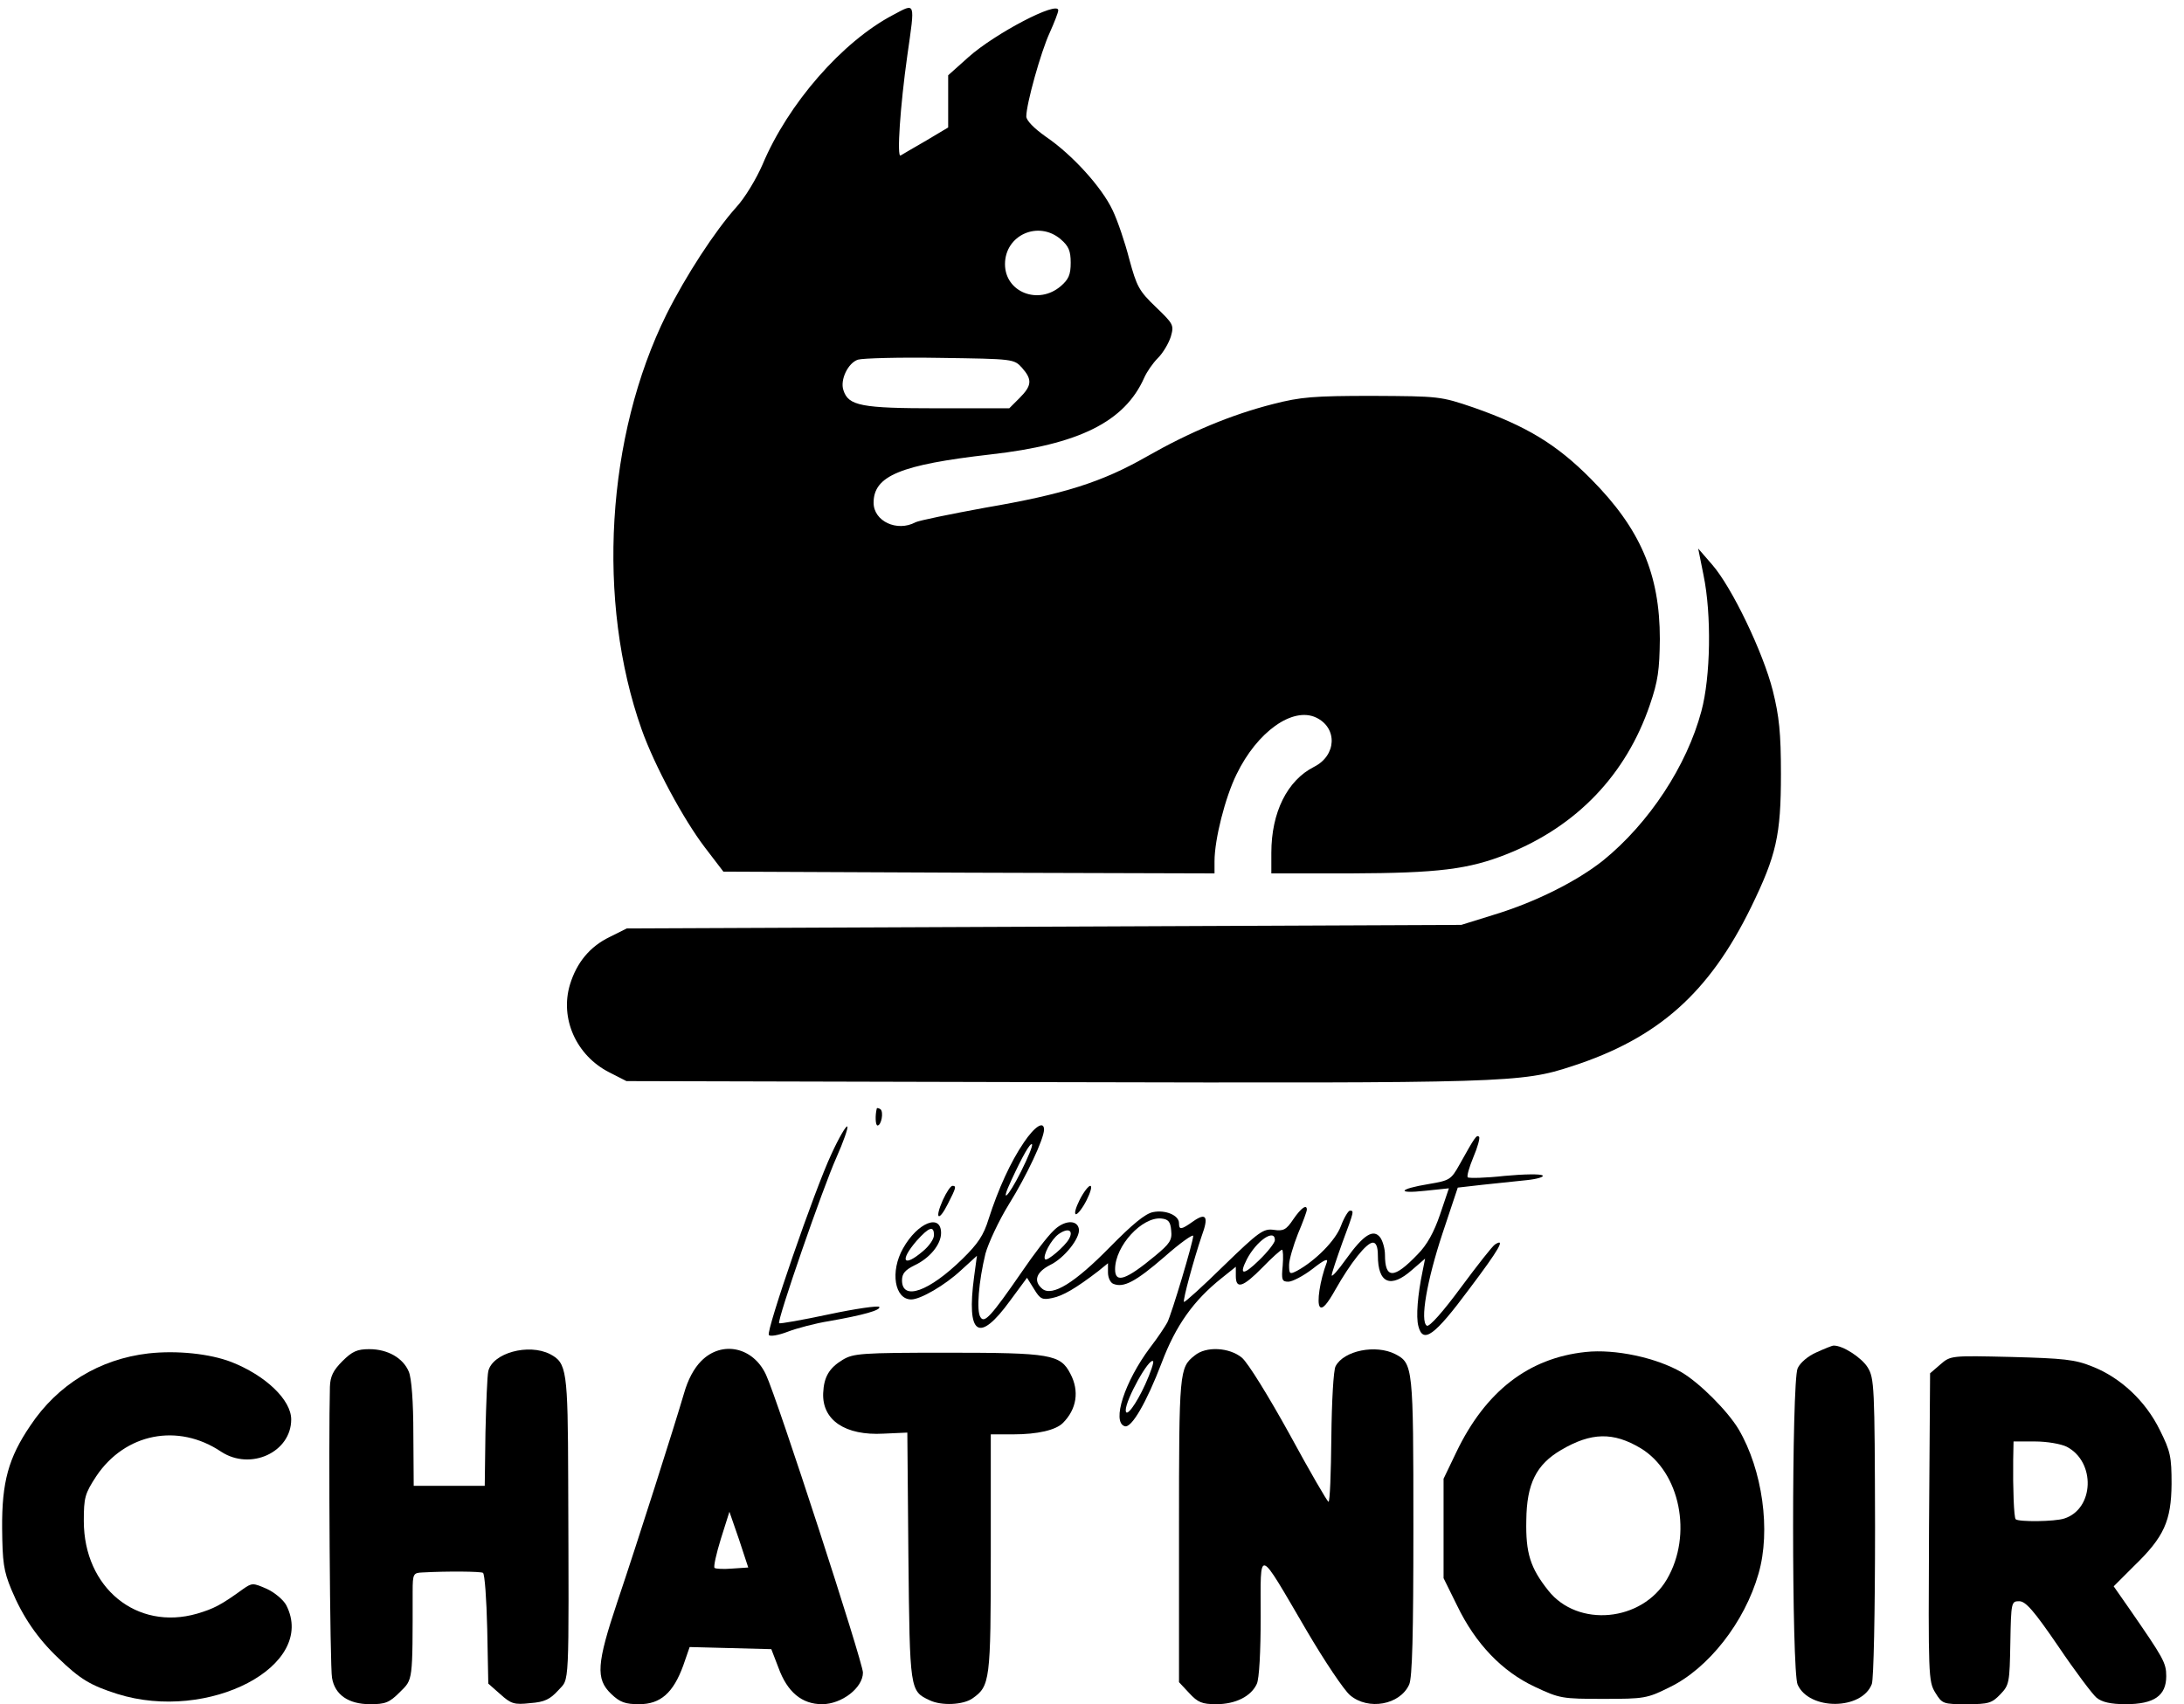 <?xml version="1.0" standalone="no"?>
<!DOCTYPE svg PUBLIC "-//W3C//DTD SVG 20010904//EN"
 "http://www.w3.org/TR/2001/REC-SVG-20010904/DTD/svg10.dtd">
<svg version="1.0" xmlns="http://www.w3.org/2000/svg"
 width="615pt" height="480pt" viewBox="0 0 615 480"
 preserveAspectRatio="xMidYMid meet">

<g transform="translate(0,480) scale(0.1,-0.1)"
fill="#000000" stroke="none">
<path d="M2515 4758 c-143 -75 -296 -250 -368 -422 -17 -39 -49 -93 -74 -120
-60 -67 -142 -193 -196 -301 -170 -343 -198 -809 -70 -1170 36 -101 117 -252
178 -332 l52 -68 691 -3 692 -2 0 34 c0 62 30 180 62 245 58 120 158 191 224
160 61 -29 58 -107 -6 -139 -75 -38 -120 -128 -120 -242 l0 -58 223 0 c246 1
332 11 442 55 195 78 334 223 401 420 23 67 27 98 28 185 0 183 -55 311 -194
451 -97 98 -182 149 -330 201 -94 32 -97 32 -285 33 -166 0 -202 -3 -280 -23
-118 -30 -235 -79 -356 -148 -126 -72 -233 -106 -455 -144 -98 -18 -186 -36
-196 -41 -52 -28 -118 3 -118 55 0 76 76 107 329 136 249 28 378 92 433 216 7
16 24 41 39 56 14 14 30 41 36 60 9 32 8 35 -42 83 -48 46 -54 58 -75 135 -12
47 -33 109 -47 138 -30 64 -113 156 -188 207 -34 24 -55 46 -55 57 0 35 41
182 66 236 13 29 24 57 24 63 0 28 -178 -65 -253 -132 l-57 -51 0 -73 0 -74
-62 -37 c-35 -20 -67 -39 -72 -42 -11 -6 -1 140 19 282 22 154 24 148 -40 114z
m472 -632 c22 -19 28 -32 28 -66 0 -34 -6 -47 -28 -66 -63 -54 -157 -17 -157
62 0 82 94 124 157 70z m-109 -362 c29 -33 28 -50 -7 -85 l-29 -29 -202 0
c-215 0 -251 7 -265 51 -10 29 13 77 41 86 13 4 117 7 231 5 208 -3 208 -3
231 -28z"/>
<path d="M4797 3180 c23 -111 20 -287 -6 -383 -41 -154 -147 -315 -276 -420
-74 -59 -191 -118 -310 -154 l-90 -28 -1175 -5 -1175 -5 -48 -24 c-56 -27 -93
-72 -112 -134 -29 -96 18 -200 110 -247 l49 -25 1201 -3 c1278 -3 1319 -2
1462 45 243 79 386 207 504 448 71 146 84 202 84 375 0 116 -5 163 -23 235
-27 107 -115 291 -171 355 l-39 45 15 -75z"/>
<path d="M2469 1678 c-5 -19 -4 -48 2 -48 11 0 18 39 8 46 -5 3 -9 4 -10 2z"/>
<path d="M2341 1549 c-47 -100 -184 -497 -176 -509 3 -5 27 -1 53 9 26 10 79
24 117 30 97 17 146 31 141 40 -3 4 -67 -5 -142 -21 -75 -16 -138 -27 -140
-25 -7 6 124 384 161 466 20 45 34 85 31 88 -3 4 -24 -32 -45 -78z"/>
<path d="M2883 1582 c-37 -54 -72 -131 -99 -215 -14 -46 -30 -70 -74 -113 -94
-92 -170 -119 -170 -60 0 19 9 29 35 42 43 20 75 59 75 91 0 56 -66 30 -107
-43 -37 -65 -24 -144 23 -144 26 0 95 40 140 82 l45 41 -8 -59 c-22 -165 13
-189 101 -68 l48 65 20 -32 c17 -28 23 -31 51 -25 30 6 66 27 130 76 l27 22 0
-26 c0 -15 7 -29 15 -32 29 -12 63 6 144 76 44 39 81 65 81 59 0 -17 -61 -221
-73 -244 -6 -11 -27 -43 -48 -70 -72 -96 -109 -210 -72 -222 19 -7 62 68 104
178 40 106 90 176 169 239 l40 32 0 -26 c0 -38 20 -32 75 24 27 28 52 50 55
50 3 0 4 -20 2 -45 -4 -40 -2 -45 16 -45 11 0 42 16 68 36 33 26 45 31 40 18
-19 -50 -29 -115 -19 -125 7 -7 20 7 43 48 43 76 88 133 106 133 9 0 14 -12
14 -36 0 -79 36 -94 96 -41 l37 32 -7 -35 c-14 -67 -19 -129 -12 -155 13 -51
45 -28 143 104 86 114 103 145 73 126 -7 -4 -50 -59 -96 -121 -50 -68 -89
-112 -96 -108 -20 12 0 127 44 260 l43 129 70 8 c39 4 94 10 124 13 29 3 49 9
45 13 -5 5 -53 4 -107 -1 -54 -6 -101 -7 -104 -4 -3 3 4 28 16 57 12 28 19 54
16 57 -7 7 -12 -1 -55 -78 -24 -43 -28 -45 -87 -55 -85 -14 -92 -28 -10 -19
l67 7 -25 -74 c-17 -50 -37 -86 -63 -112 -67 -70 -92 -70 -92 -1 0 16 -6 38
-13 48 -19 26 -47 9 -97 -61 -22 -31 -40 -51 -40 -45 0 6 14 47 30 92 34 91
33 90 21 90 -4 0 -16 -19 -25 -43 -15 -41 -72 -98 -123 -126 -21 -11 -23 -10
-23 16 0 15 12 55 25 88 14 33 25 63 25 68 0 16 -16 5 -38 -27 -20 -30 -28
-34 -55 -30 -29 4 -41 -4 -141 -101 -59 -58 -110 -104 -112 -102 -4 4 28 121
50 186 20 54 13 67 -24 41 -34 -24 -40 -25 -40 -5 0 22 -38 38 -73 31 -22 -4
-59 -35 -122 -99 -98 -100 -162 -140 -190 -117 -26 22 -17 47 22 67 40 19 86
77 81 102 -5 27 -43 24 -72 -6 -16 -15 -55 -66 -87 -113 -89 -129 -107 -148
-118 -130 -12 17 -5 101 14 179 8 29 37 92 66 139 51 82 98 183 99 210 0 26
-26 10 -57 -36z m-8 -82 c-37 -74 -60 -94 -27 -24 31 67 53 106 58 101 3 -3
-11 -37 -31 -77z m423 -166 c3 -27 -4 -37 -45 -71 -82 -68 -113 -79 -113 -38
0 66 76 148 130 143 20 -2 26 -9 28 -34z m-668 -13 c0 -11 -14 -31 -31 -45
-55 -47 -67 -28 -18 29 35 39 49 44 49 16z m380 -11 c-11 -20 -61 -63 -67 -57
-8 9 17 56 38 71 27 19 43 11 29 -14z m580 -3 c0 -7 -20 -33 -45 -57 -44 -43
-57 -42 -34 3 27 52 79 88 79 54z m-365 -406 c-26 -57 -55 -96 -55 -73 0 30
66 149 77 138 3 -2 -7 -32 -22 -65z"/>
<path d="M2655 1420 c-24 -54 -12 -63 14 -11 23 45 25 51 13 51 -5 0 -17 -18
-27 -40z"/>
<path d="M3040 1420 c-11 -22 -16 -40 -10 -40 5 0 19 18 30 40 11 22 16 40 10
40 -5 0 -19 -18 -30 -40z"/>
<path d="M5115 991 c-23 -10 -46 -29 -53 -45 -17 -38 -17 -853 0 -891 33 -73
181 -72 209 2 5 15 9 194 9 442 -1 398 -2 419 -21 450 -17 27 -70 62 -96 61
-4 0 -26 -9 -48 -19z"/>
<path d="M418 988 c-138 -16 -256 -88 -333 -204 -61 -90 -80 -158 -79 -289 1
-95 4 -119 26 -172 32 -77 74 -138 132 -193 62 -60 91 -77 166 -101 257 -81
564 79 476 250 -8 15 -33 36 -55 46 -39 17 -41 17 -67 -1 -62 -45 -82 -55
-129 -69 -170 -49 -319 73 -319 261 0 66 3 77 35 126 81 121 230 151 352 69
83 -54 197 -1 197 91 0 55 -72 124 -169 162 -60 23 -152 33 -233 24z"/>
<path d="M964 966 c-26 -26 -34 -43 -35 -72 -4 -146 0 -793 6 -820 8 -48 47
-74 107 -74 43 0 54 4 84 34 37 37 36 26 36 284 0 49 2 52 27 53 72 4 164 3
171 -1 5 -3 10 -74 12 -158 l3 -154 34 -30 c30 -27 39 -30 84 -25 41 3 56 11
79 36 32 36 30 -9 28 594 -1 309 -4 328 -51 353 -61 31 -162 3 -174 -48 -3
-13 -6 -90 -8 -173 l-2 -150 -100 0 -100 0 -1 146 c0 90 -5 158 -13 176 -16
38 -59 63 -111 63 -34 0 -48 -6 -76 -34z"/>
<path d="M1975 967 c-21 -21 -38 -53 -49 -92 -26 -89 -131 -419 -187 -585 -59
-176 -62 -219 -18 -261 25 -24 40 -29 79 -29 60 0 96 32 124 109 l18 52 115
-3 115 -3 20 -52 c25 -69 66 -103 123 -103 55 0 115 46 115 89 0 29 -241 771
-273 839 -36 78 -124 97 -182 39z m87 -585 c-24 -2 -47 -1 -50 2 -3 4 5 40 18
82 l24 76 27 -78 26 -79 -45 -3z"/>
<path d="M3364 982 c-43 -34 -44 -43 -44 -490 l0 -430 29 -31 c24 -26 36 -31
76 -31 54 0 98 22 114 57 7 14 11 92 11 190 0 196 -11 200 129 -39 51 -87 106
-169 123 -183 51 -43 140 -27 166 30 9 19 12 141 12 445 0 450 -1 460 -51 486
-55 28 -145 10 -168 -34 -6 -10 -11 -100 -12 -200 -1 -100 -4 -182 -8 -182 -3
0 -53 86 -110 191 -58 105 -117 201 -134 215 -35 29 -101 33 -133 6z"/>
<path d="M4465 992 c-161 -17 -282 -111 -364 -282 l-36 -75 0 -140 0 -140 38
-77 c52 -108 127 -186 219 -229 70 -33 77 -34 193 -34 115 0 123 1 187 33 109
53 211 183 250 320 35 121 11 292 -56 406 -31 52 -110 131 -161 161 -71 41
-187 66 -270 57z m155 -271 c111 -67 147 -244 74 -369 -70 -120 -251 -137
-334 -32 -51 64 -64 106 -62 198 1 103 28 157 98 198 85 50 147 51 224 5z"/>
<path d="M2373 970 c-38 -23 -53 -48 -55 -94 -3 -76 62 -120 170 -114 l67 3 3
-349 c4 -378 4 -379 60 -405 33 -16 94 -13 120 5 50 35 52 49 52 409 l0 335
63 0 c69 0 120 12 140 32 39 39 47 90 21 139 -28 54 -55 59 -346 59 -243 0
-265 -2 -295 -20z"/>
<path d="M5464 957 l-29 -25 -3 -434 c-2 -418 -2 -434 18 -466 19 -31 22 -32
88 -32 62 0 71 3 95 28 25 26 26 33 28 145 2 115 3 117 25 117 18 0 41 -26
110 -127 48 -71 97 -136 108 -145 15 -12 39 -18 82 -18 80 0 114 24 114 79 0
38 -8 51 -104 190 l-44 63 57 57 c85 82 105 127 106 231 0 77 -3 92 -33 152
-40 82 -111 148 -190 179 -49 20 -81 23 -228 27 -170 4 -171 4 -200 -21z m356
-232 c82 -43 77 -175 -7 -202 -27 -9 -129 -10 -137 -2 -5 5 -8 88 -7 167 l1
52 60 0 c35 0 74 -7 90 -15z"/>
</g>
</svg>

